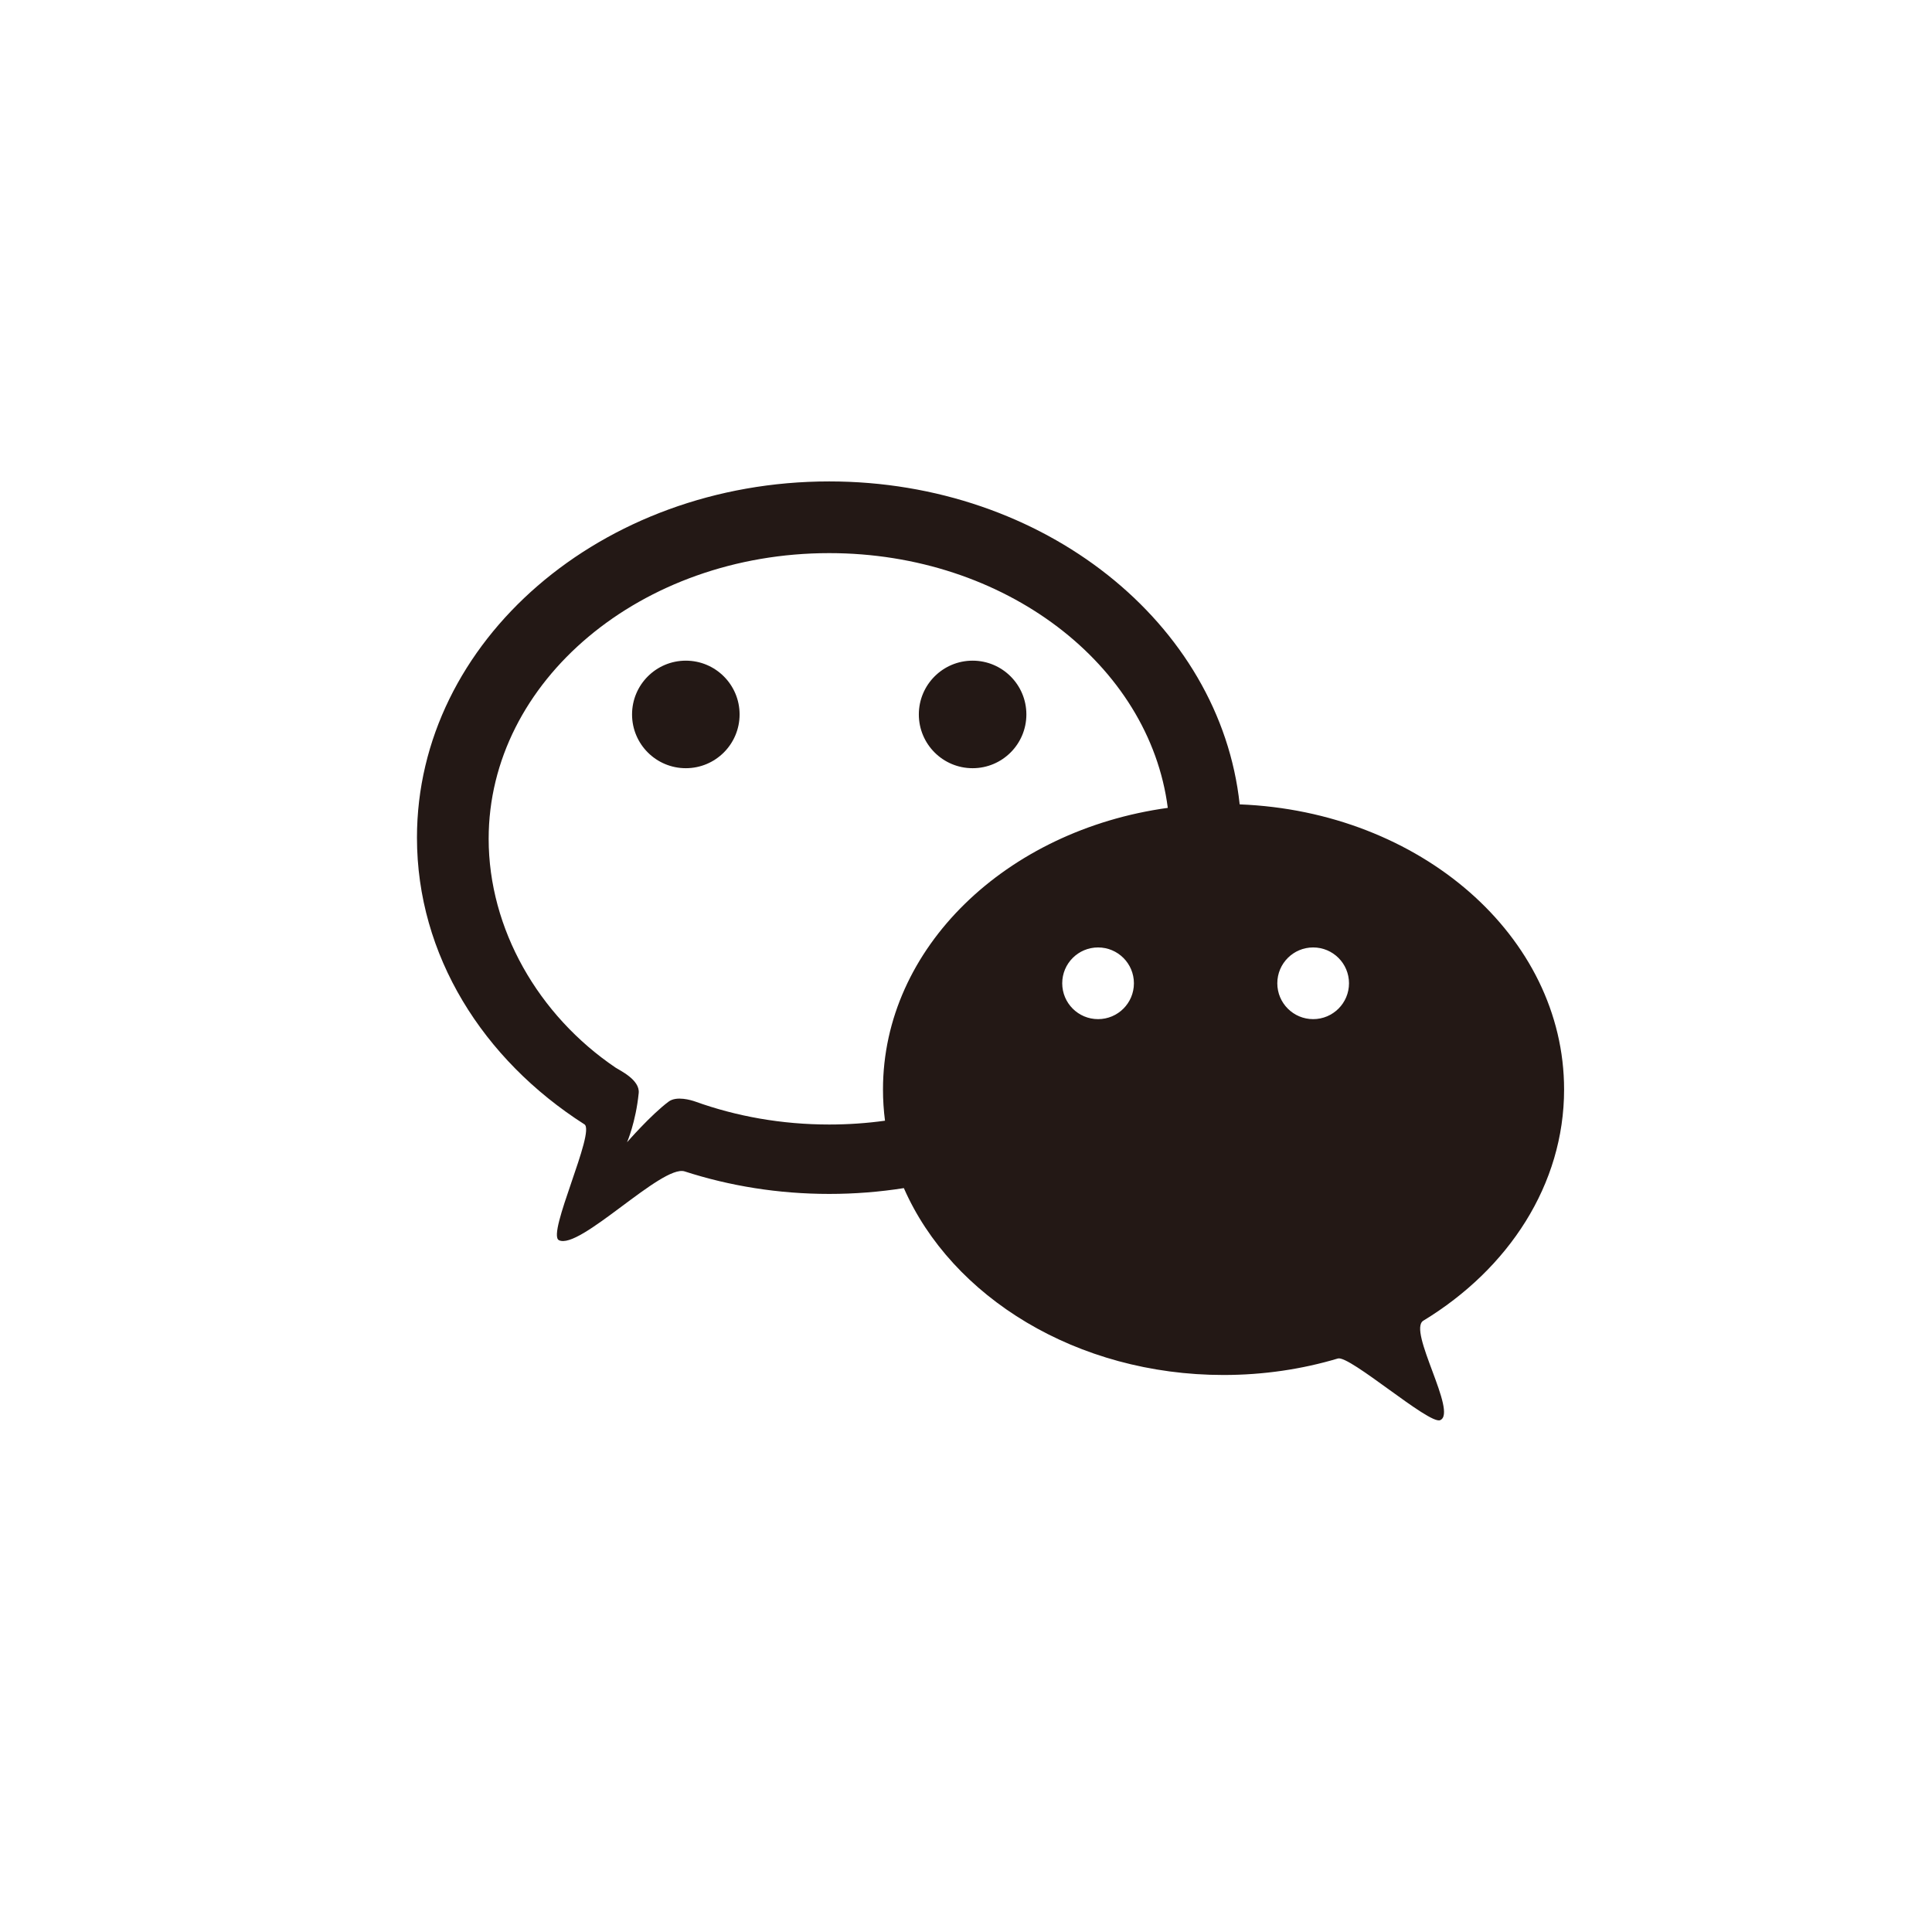 <?xml version="1.0" encoding="utf-8"?>
<!-- Generator: Adobe Illustrator 16.0.0, SVG Export Plug-In . SVG Version: 6.00 Build 0)  -->
<!DOCTYPE svg PUBLIC "-//W3C//DTD SVG 1.1//EN" "http://www.w3.org/Graphics/SVG/1.1/DTD/svg11.dtd">
<svg version="1.1" id="weixin.com" xmlns="http://www.w3.org/2000/svg" xmlns:xlink="http://www.w3.org/1999/xlink" x="0px" y="0px"
	 width="1024px" height="1024px" viewBox="0 0 1024 1024" enable-background="new 0 0 1024 1024" xml:space="preserve">
<path fill="#231815" d="M696,540.163c10.492,0,19-8.498,19-19s-8.508-19-19-19s-19,8.498-19,19S685.508,540.163,696,540.163z
	 M582,540.163c10.492,0,19-8.498,19-19s-8.508-19-19-19s-19,8.498-19,19S571.508,540.163,582,540.163z M515.5,407.163
	c-15.744,0-28.5-12.766-28.5-28.5c0-15.734,12.756-28.5,28.5-28.5s28.5,12.766,28.5,28.5C544,394.397,531.244,407.163,515.5,407.163
	z M363.5,407.163c-15.744,0-28.5-12.766-28.5-28.5c0-15.734,12.756-28.5,28.5-28.5s28.5,12.766,28.5,28.5
	C392,394.397,379.244,407.163,363.5,407.163z M618.951,428.188c-9.75-75.927-86.371-135.023-179.451-135.023
	c-99.685,0-180.5,67.799-180.5,151.426c0,47.666,26.255,93.533,67.289,121.291c2.152,1.447,12.941,6.4,12.237,13.471
	c-1.55,15.476-6.18,26.07-6.18,26.07s12.637-14.547,22.062-21.562c4.192-3.117,11.939-0.777,14.12,0
	c21.783,7.832,45.773,12.153,70.972,12.153c10.066,0,19.946-0.686,29.567-2.021c-0.705-5.418-1.067-10.949-1.067-16.533
	C468,502.331,533.322,440.005,618.951,428.188z M657.054,426.331C752.768,430.077,829,496.3,829,577.458
	c0,50.396-29.4,95.057-74.608,122.535c-8.507,5.195,18.443,48.854,8.897,52.731c-5.883,2.396-47.975-34.549-54.189-32.692
	c-18.943,5.658-39.346,8.74-60.6,8.74c-77.771,0-144.059-41.248-169.441-99.048c-12.831,2.023-26.051,3.082-39.559,3.082
	c-26.951,0-52.77-4.213-76.612-11.932c-11.985-3.877-55.794,41.99-66.676,36.441c-6.485-3.304,19.566-57.537,13.536-61.396
	C255.911,561.538,221,506.282,221,443.976c0-104.276,97.83-188.812,218.5-188.812C553.287,255.163,646.756,330.327,657.054,426.331z
	"/>
</svg>
